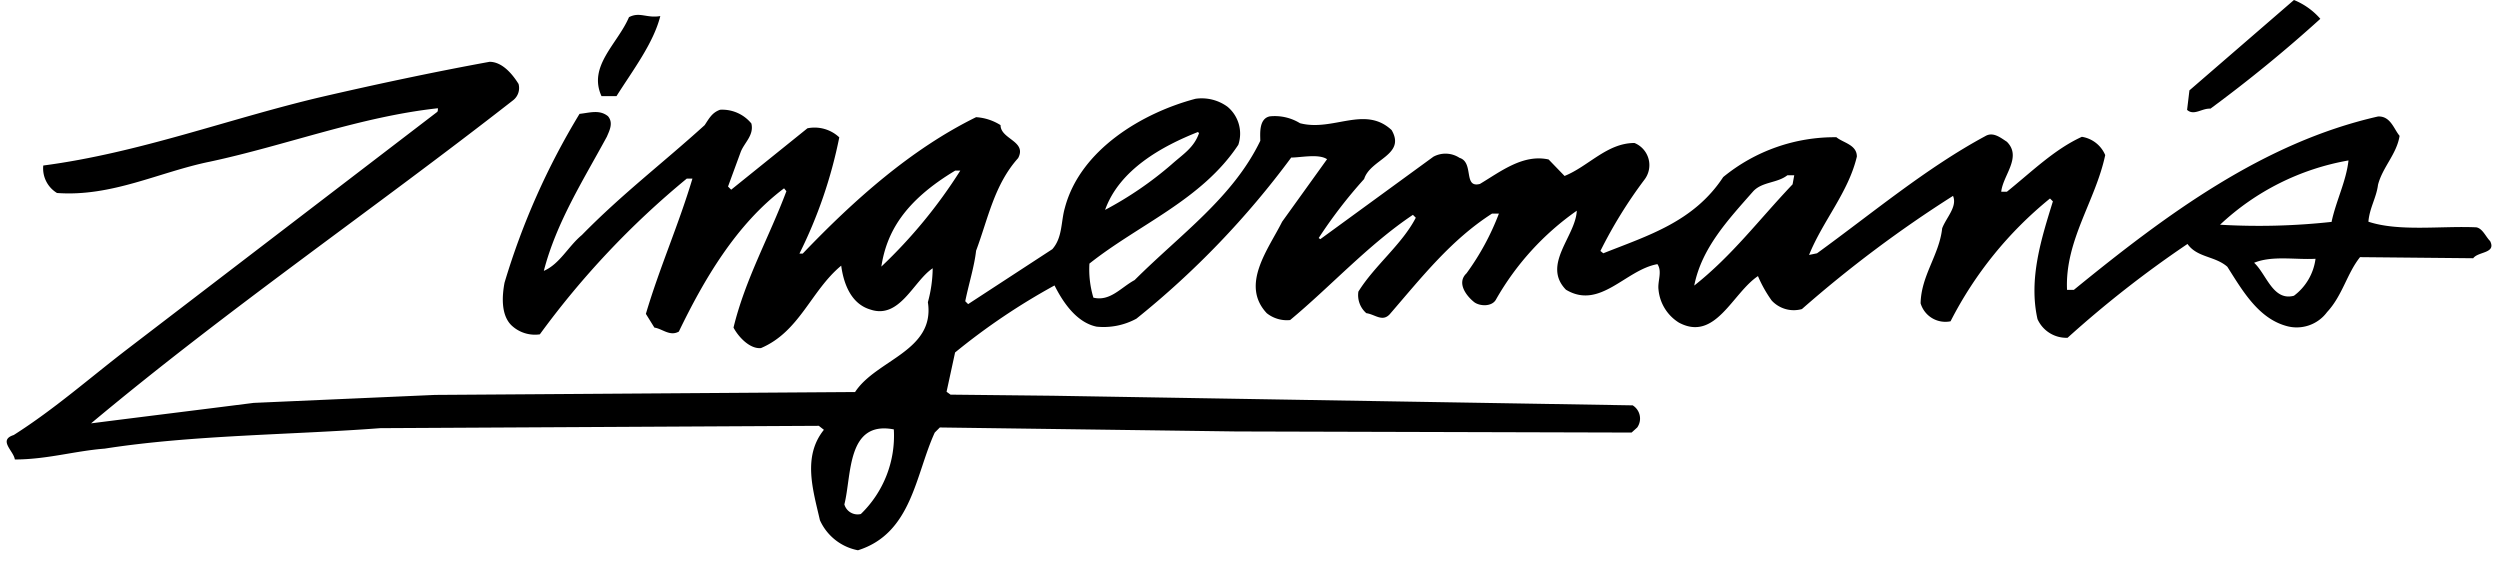 <svg xmlns="http://www.w3.org/2000/svg" viewBox="0 0 182 41">
  <g>
    <path fill="currentColor" fill-rule="evenodd" d="M160.92 7.91a101.71 101.71 0 008-6.54A5.09 5.09 0 00167 0l-7.61 6.58-.17 1.42c.5.45 1.08-.13 1.7-.09zM44.88 7c1.2-1.9 2.69-3.85 3.19-5.83-1 .17-1.49-.33-2.28.08-.83 1.95-3 3.56-2 5.75h1.09z"/>
    <path fill="currentColor" fill-rule="evenodd" d="M181.28 17.55c-.33-.33-.54-.91-1-1-2.52-.12-5.63.33-7.86-.41.08-1 .58-1.74.7-2.69.33-1.28 1.36-2.23 1.57-3.56-.42-.5-.66-1.45-1.57-1.41-8.36 1.9-15.4 7.12-22.14 12.62h-.5c-.16-3.6 2.07-6.46 2.78-9.81a2.22 2.22 0 00-1.7-1.33c-2 .91-3.68 2.57-5.46 4h-.41c.12-1.2 1.53-2.52.41-3.64-.45-.29-1-.75-1.57-.41-4.3 2.32-8.2 5.59-12.25 8.53l-.58.12c1-2.48 2.86-4.55 3.48-7.16 0-.87-1-1-1.49-1.41a12.81 12.81 0 00-8.24 2.9c-2.15 3.27-5.5 4.26-8.73 5.55l-.21-.17a33.33 33.33 0 013.19-5.17 1.74 1.74 0 00-.71-2.69c-2 0-3.35 1.7-5.09 2.4l-1.16-1.2c-1.86-.41-3.48.87-5 1.78-1.24.33-.41-1.57-1.49-1.9a1.85 1.85 0 00-1.9-.08l-8.23 6-.12-.08a34.72 34.72 0 013.31-4.3c.45-1.45 3.06-1.74 2-3.56-1.95-1.82-4.26.13-6.67-.5a3.51 3.51 0 00-2.19-.5c-.83.16-.7 1.32-.7 1.78-2 4.14-5.79 6.79-9.15 10.14-1 .54-1.78 1.57-3 1.28a7.14 7.14 0 01-.29-2.48c3.6-2.86 8.19-4.64 10.84-8.65a2.55 2.55 0 00-.79-2.77 3.18 3.18 0 00-2.32-.58c-3.81 1-8.4 3.68-9.52 7.95-.29 1-.16 2.15-.91 3l-6.13 4-.21-.21c.25-1.24.66-2.52.79-3.68.87-2.32 1.32-4.8 3.06-6.74.66-1.24-1.28-1.37-1.28-2.4a3.78 3.78 0 00-1.78-.58c-4.72 2.32-8.86 6-12.62 9.93h-.24A33.83 33.83 0 0061.1 10a2.63 2.63 0 00-2.32-.66l-5.55 4.47-.23-.23.91-2.48c.25-.7 1-1.24.79-2.11a2.74 2.74 0 00-2.28-1c-.58.21-.79.62-1.12 1.12-3.1 2.81-6 5-8.94 8-1 .83-1.61 2.11-2.77 2.61.91-3.52 2.86-6.58 4.59-9.77.17-.41.5-1 .08-1.49-.62-.5-1.32-.25-2.07-.17a52.68 52.68 0 00-5.46 12.29c-.17.91-.29 2.32.5 3.1a2.48 2.48 0 002.07.66A62 62 0 0150 13h.41c-1 3.35-2.4 6.5-3.39 9.85l.62 1c.58.08 1.12.66 1.78.29 1.82-3.77 4.18-7.82 7.66-10.43l.17.21c-1.24 3.31-3 6.41-3.85 9.93.37.7 1.2 1.57 2 1.49 2.82-1.2 3.64-4.18 5.84-6 .17 1.28.7 2.77 2.11 3.19 2.15.74 3.15-2.07 4.55-3a9.69 9.69 0 01-.35 2.47c.54 3.56-3.76 4.18-5.3 6.54l-30.58.21-13.2.58c-3.93.5-8 1-11.84 1.49 10-8.36 20.53-15.56 30.71-23.51a1.13 1.13 0 00.41-1.2c-.46-.74-1.2-1.61-2.11-1.61-4.06.74-8.23 1.63-12.21 2.55-6.7 1.57-13.28 4.08-20.28 5a2.09 2.09 0 001 2c4 .29 7.45-1.53 11.13-2.28 5.59-1.2 10.93-3.27 16.6-3.89 0 .13 0 .25-.08.29L9.33 25.37C6.51 27.53 4 29.76 1 31.67c-1.16.37 0 1.16.08 1.78 2.32 0 4.35-.62 6.54-.79 6.41-1 13.66-1 20.07-1.49L59.61 31l.37.29c-1.57 1.95-.79 4.39-.29 6.58a3.82 3.82 0 002.77 2.19c3.93-1.24 4.18-5.5 5.59-8.57l.37-.37 21.56.29 28.8.08.41-.37a1.13 1.13 0 00-.33-1.61l-42.21-.7-7.45-.08-.29-.21.62-2.86a47.39 47.39 0 017.24-4.88c.58 1.16 1.57 2.69 3.06 3a5 5 0 002.9-.58A63.17 63.17 0 0094 11.47c.7 0 2-.29 2.61.12l-3.27 4.55c-1 2-3.06 4.59-1.12 6.66a2.35 2.35 0 001.7.5c2.94-2.44 5.71-5.5 8.94-7.66l.21.21c-1 1.94-3 3.48-4.18 5.38a1.74 1.74 0 00.58 1.57c.62.08 1.16.66 1.7.08 2.36-2.73 4.47-5.42 7.45-7.33h.5a18.47 18.47 0 01-2.36 4.35c-.74.7 0 1.66.58 2.11.41.29 1.28.33 1.57-.21a19.87 19.87 0 015.88-6.46c-.08 1.86-2.56 3.93-.79 5.75 2.48 1.49 4.34-1.45 6.66-1.86.37.54 0 1.24.08 1.86a3.17 3.17 0 001.49 2.4c2.65 1.41 3.89-2.15 5.75-3.39a9.21 9.21 0 001 1.78 2.19 2.19 0 002.2.62 88.58 88.58 0 0111-8.24c.33.79-.49 1.57-.79 2.36-.21 1.94-1.53 3.43-1.57 5.46a1.88 1.88 0 002.18 1.31 27.73 27.73 0 017.24-8.94l.21.21c-.83 2.69-1.78 5.63-1.12 8.57a2.3 2.3 0 002.19 1.36 78.66 78.66 0 018.73-6.83c.7 1 2 .87 2.9 1.66 1.08 1.7 2.23 3.72 4.26 4.3a2.75 2.75 0 003-1c1.12-1.2 1.45-2.81 2.4-4l8.24.08c.36-.5 1.69-.34 1.23-1.25zM87.21 9.61l.08.08c-.37 1.07-1.16 1.53-2 2.28a25.8 25.8 0 01-4.84 3.31c1.05-2.94 4.16-4.64 6.76-5.67zM62.67 37.42a1 1 0 01-1.2-.7c.54-2.11.16-6.12 3.6-5.46a7.92 7.92 0 01-2.4 6.16zm1.49-18c.38-2.48 1.65-4.76 5.38-7h.37a36.39 36.39 0 01-5.75 6.99v.01zm66.34-6c-2.48 2.61-4.38 5.17-7.16 7.37.54-2.73 2.44-4.76 4.3-6.87.66-.7 1.74-.58 2.48-1.16h.5l-.12.66zm36.5 8.11c-1.53.41-2-1.57-2.9-2.4 1.32-.54 3-.21 4.47-.29a4 4 0 01-1.57 2.69zm2.77-5.38a48.63 48.63 0 01-8.15.21 18.26 18.26 0 019.35-4.68c-.16 1.49-.9 2.93-1.23 4.46l.03.01z"/>
  </g>
</svg>
